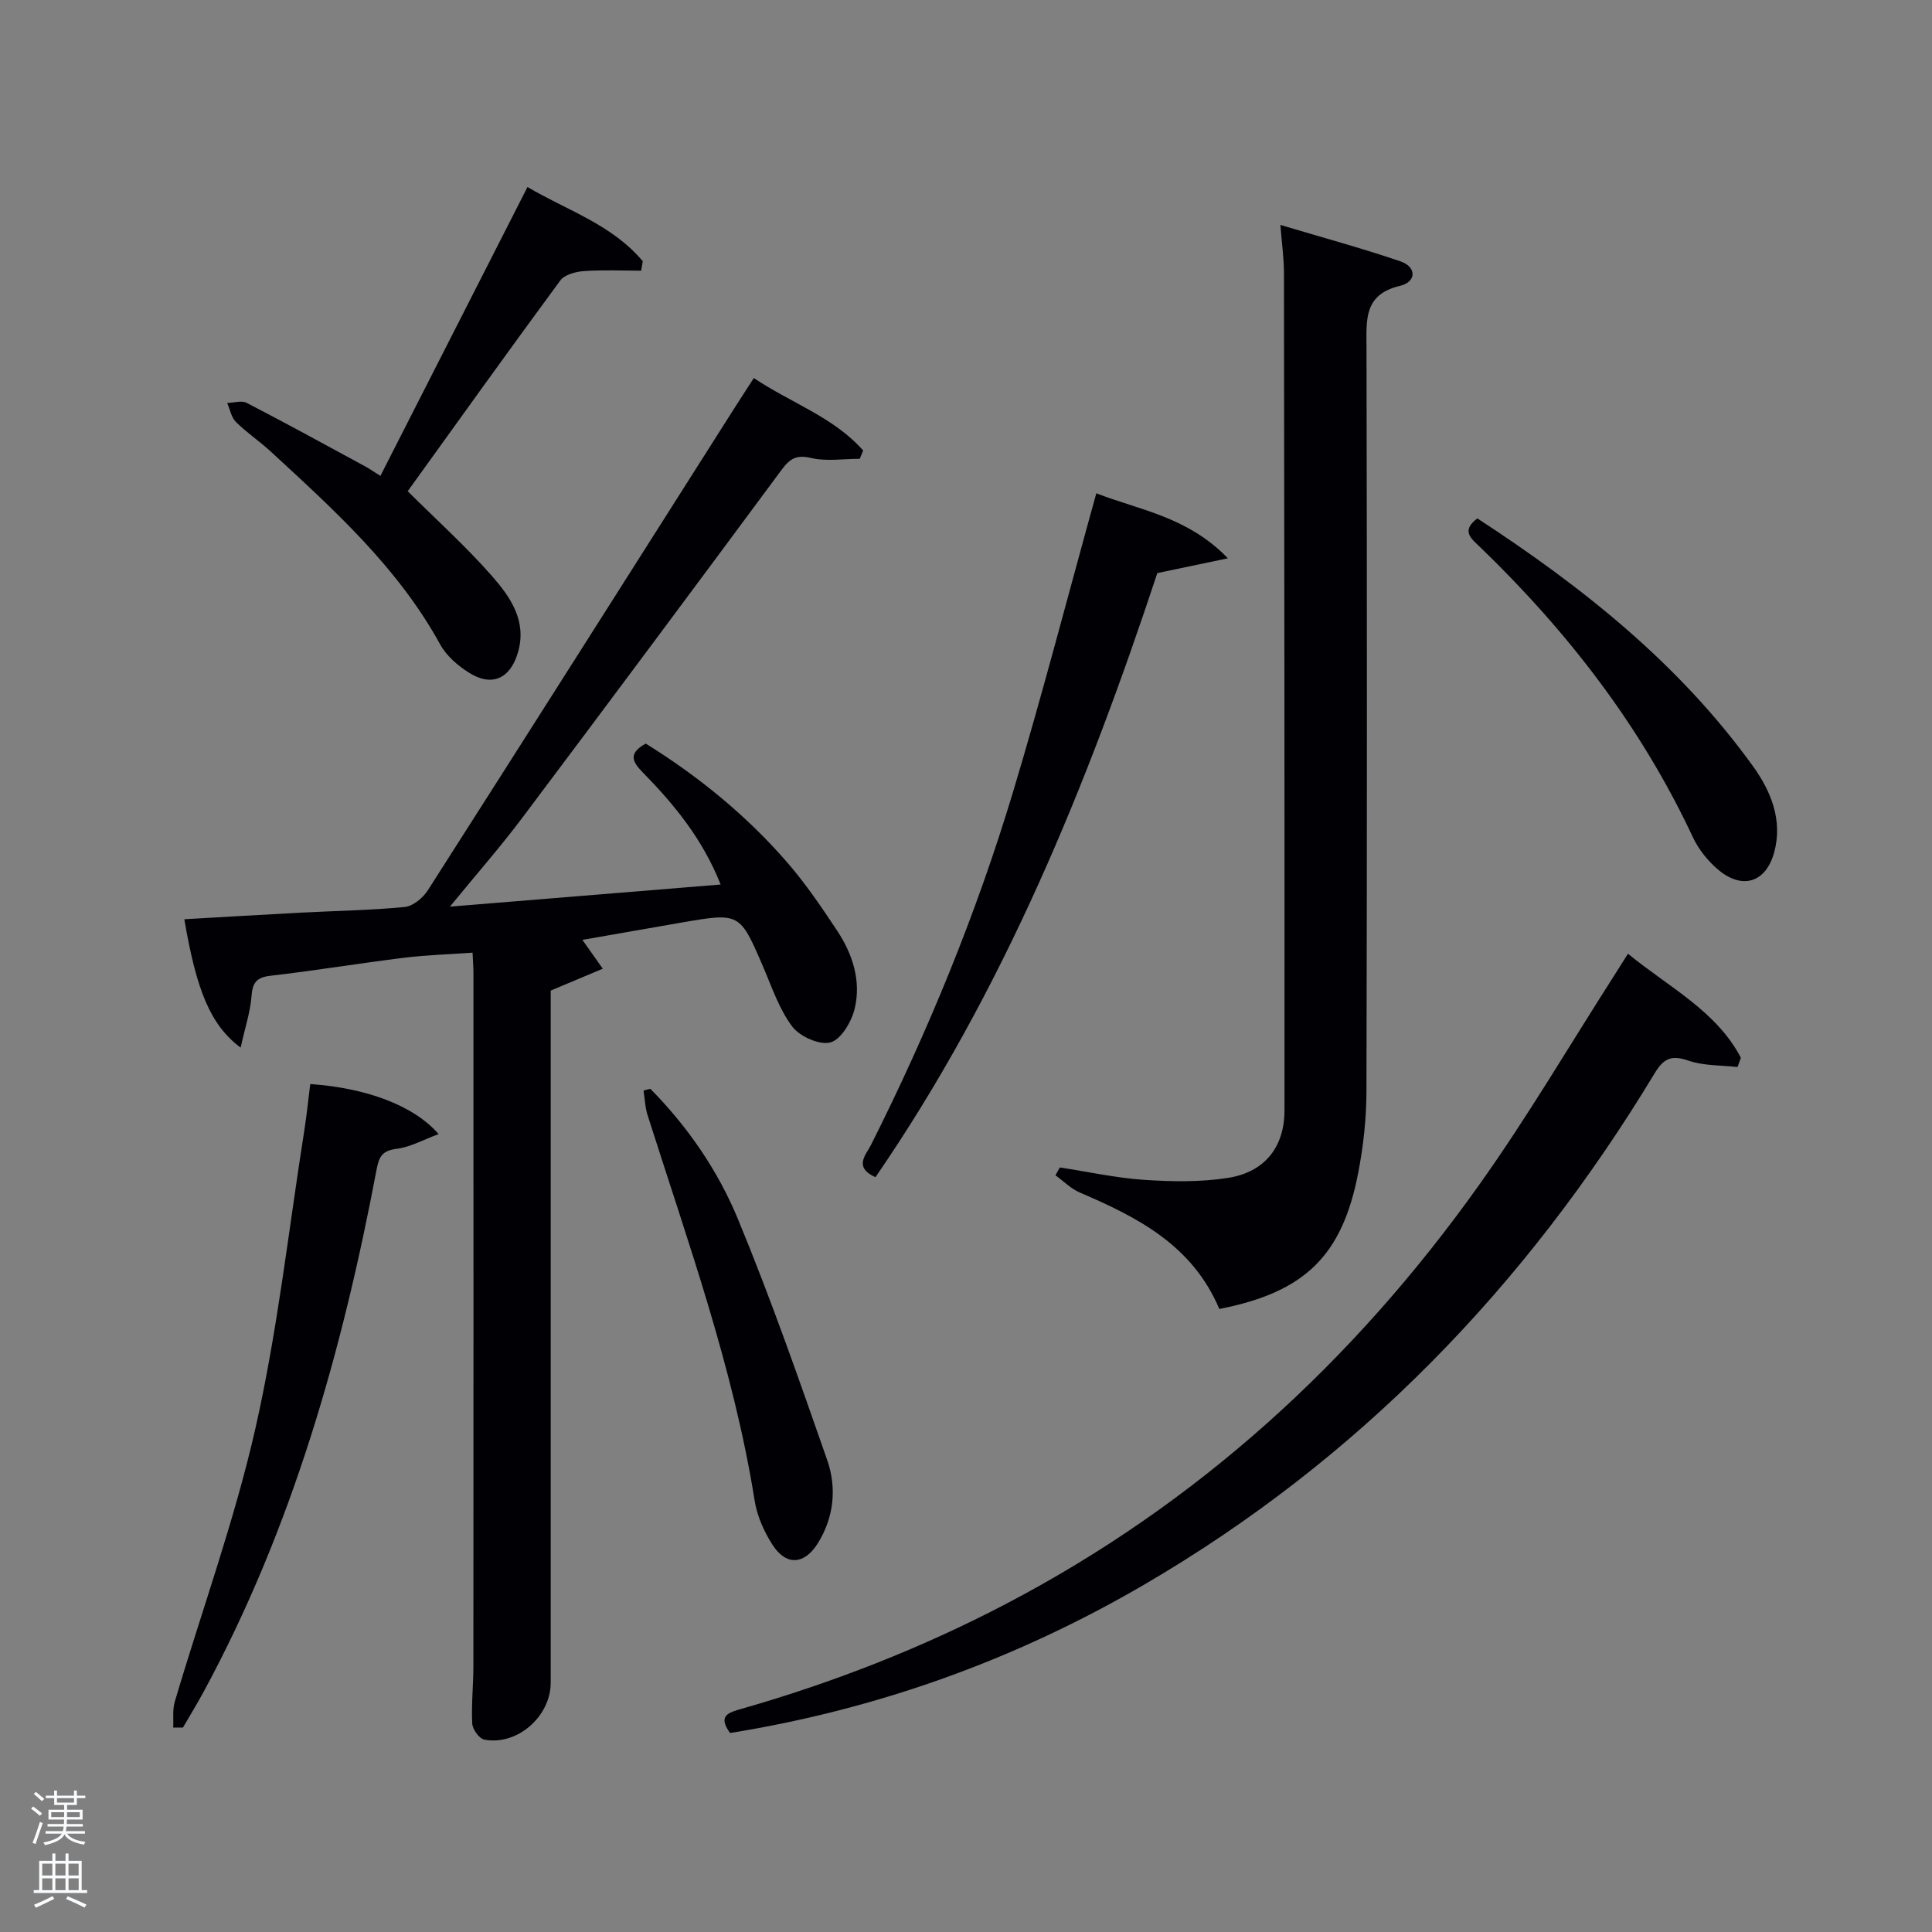 <svg enable-background="new 0 0 400 400" viewBox="0 0 400 400" xmlns="http://www.w3.org/2000/svg"><rect x="0" y="0" width="400" height="400" fill="#808080" stroke="none"/><path d="m6.44 374.46.42-.45c.65.47 1.27.95 1.85 1.44l-.45.49c-.65-.56-1.25-1.06-1.82-1.48m.93 7.33-.63-.26c.55-1.36 1.05-2.8 1.52-4.33.19.1.38.19.59.27-.46 1.29-.95 2.73-1.48 4.32m-.38-10.38.44-.42c.43.34 1.01.82 1.74 1.44l-.49.49c-.53-.51-1.09-1.01-1.69-1.51m2.5.35h1.72v-1.04h.59v1.04h3.52v-1.04h.59v1.04h1.75v.53h-1.75v1.42h-2.03v.97h3.22v2.03h-3.24c0 .35-.01.66-.03.93h3.32v.53h-3.37c-.03.27-.08.58-.15.94h3.96v.53h-3.71c.67.92 1.93 1.48 3.79 1.68-.13.24-.23.44-.29.59-2.13-.38-3.48-1.08-4.04-2.12-.43.97-1.77 1.72-4.03 2.23-.09-.19-.2-.37-.33-.55 2.1-.42 3.37-1.03 3.81-1.83h-3.36v-.53h3.58c.08-.29.13-.61.16-.94h-3.33v-.53h3.39c.02-.27.04-.58.04-.93h-3.23v-2.03h3.25v-.97h-2.07v-1.42h-1.73zm1.12 3.44v1h2.65c.01-.3.02-.44.02-.4v-.25-.35zm1.19-2h3.52v-.91h-3.52zm4.71 2h-2.63v.59c0 .15-.01.28-.01.4h2.64z" fill="#fafbfc"/><path d="m13.56 383.74h.63v1.52h2.72v6.07h1.13v.6h-11.06v-.6h1.13v-6.07h2.73v-1.52h.63v1.52h2.1v-1.52zm-2.69 8.83.38.56c-1.24.63-2.53 1.25-3.85 1.85-.1-.21-.21-.42-.34-.63 1.36-.55 2.63-1.15 3.81-1.78m-2.13-4.27h2.1v-2.45h-2.1zm0 3.04h2.1v-2.46h-2.1zm2.72-3.04h2.1v-2.45h-2.1zm0 3.04h2.1v-2.46h-2.1zm6.07 3.6c-1.41-.71-2.7-1.3-3.86-1.78l.35-.56c1.45.62 2.75 1.19 3.88 1.72zm-1.25-9.09h-2.1v2.45h2.1zm-2.09 5.49h2.1v-2.46h-2.1z" fill="#fafbfc"/><g fill="#010105"><path d="m49.82 216.9c-6.27-4.69-9.14-11.84-11.66-26.58 8.1-.46 16.17-.95 24.24-1.37 7.14-.38 14.3-.48 21.41-1.17 1.71-.17 3.77-1.89 4.77-3.46 21.14-33.07 42.14-66.22 63.18-99.36 1.32-2.08 2.67-4.15 4.31-6.69 7.75 5.19 16.59 8.12 22.64 15.01-.24.57-.48 1.14-.71 1.71-3.37 0-6.88.58-10.08-.17-3.05-.72-4.4.16-6.09 2.44-17.82 24.07-35.7 48.1-53.69 72.05-4.54 6.05-9.55 11.74-14.99 18.4 19.21-1.57 37.31-3.05 56.05-4.58-3.75-9.45-9.6-16.55-16.09-23.18-2.08-2.13-3.22-3.89.58-6 10.82 6.72 20.84 14.83 29.35 24.67 3.79 4.38 7.08 9.23 10.29 14.08s4.99 10.38 3.63 16.1c-.64 2.7-2.79 6.38-4.99 7.01-2.25.64-6.38-1.2-7.94-3.27-2.73-3.62-4.23-8.2-6.06-12.45-4.82-11.15-4.78-11.17-16.95-9.07-6.65 1.15-13.29 2.32-20.44 3.57 1.45 2.06 2.54 3.6 4.22 5.97-3.67 1.54-6.9 2.9-10.78 4.53v5.33 137.94c0 7.01-6.93 13.11-13.75 11.81-1.05-.2-2.44-2.14-2.5-3.33-.2-3.98.24-7.98.24-11.97.03-47.81.02-95.63.01-143.44 0-1.15-.1-2.31-.18-4.19-4.83.35-9.56.48-14.23 1.06-9.22 1.14-18.4 2.66-27.62 3.72-3.02.35-3.73 1.55-3.93 4.39-.27 3.24-1.35 6.43-2.24 10.49z"/><path d="m252.45 271.01c-5.59-13.22-16.93-18.99-28.89-24.11-1.85-.79-3.37-2.36-5.04-3.57.3-.54.61-1.08.91-1.62 5.84.89 11.65 2.18 17.52 2.57 5.76.38 11.67.48 17.34-.42 7.58-1.2 11.64-6.39 11.65-13.95.03-57.82-.03-115.64-.11-173.46 0-2.96-.43-5.92-.74-9.88 8.55 2.56 16.76 4.78 24.8 7.52 3.58 1.22 3.26 4.32.01 5.08-7.58 1.78-6.99 7.03-6.98 12.78.11 51.32.12 102.65-.01 153.97-.01 5.61-.63 11.31-1.69 16.82-3.31 17.28-11.08 24.8-28.77 28.27z"/><path d="m337.05 197.46c8.56 7 18.29 11.84 23.38 21.53-.23.64-.46 1.28-.69 1.93-3.41-.39-7.01-.24-10.18-1.33-3.54-1.22-5.12-.47-7.03 2.7-26.55 43.94-61.19 79.88-105.74 105.85-26.66 15.54-55.23 25.77-85.64 30.66-2.62-3.62-.33-4.23 2.43-5.02 18.88-5.41 37.1-12.52 54.53-21.62 39.9-20.84 72.18-50.37 98.13-86.84 10.01-14.06 18.77-29 28.09-43.55.8-1.25 1.57-2.49 2.72-4.31z"/><path d="m78.76 98.53c10.12-19.88 20.11-39.51 30.45-59.81 8.1 4.8 17.49 7.74 23.87 15.37-.11.65-.22 1.3-.34 1.95-3.96 0-7.93-.19-11.87.09-1.69.12-3.98.73-4.87 1.94-10.74 14.58-21.27 29.31-31.59 43.63 6 5.97 12.12 11.48 17.51 17.63 3.77 4.31 7.21 9.26 5.32 15.74-1.59 5.45-5.39 7.2-10.15 4.2-2.32-1.46-4.67-3.5-5.96-5.85-8.74-15.94-21.98-27.85-35.06-39.92-2.32-2.14-4.98-3.91-7.22-6.13-.96-.95-1.23-2.6-1.81-3.94 1.36-.03 2.98-.57 4.04-.02 8.23 4.26 16.36 8.72 24.51 13.14.86.47 1.66 1.03 3.17 1.98z"/><path d="m226.98 102.13c8.94 3.49 18.89 4.81 27.24 13.46-5.57 1.17-9.95 2.09-14.61 3.06-14.47 43.78-31.86 86.55-58.36 125.08-4.59-2.09-1.97-4.62-.93-6.67 11.81-23.49 21.77-47.75 29.36-72.9 6.11-20.3 11.42-40.84 17.3-62.03z"/><path d="m35.86 357.68c.09-1.8-.17-3.7.33-5.38 5.6-18.91 12.39-37.55 16.73-56.74 4.56-20.16 6.82-40.84 10.05-61.29.52-3.26.85-6.56 1.26-9.83 11.57.8 21.43 4.42 26.58 10.36-3.14 1.16-5.84 2.69-8.68 3.05-2.96.38-3.64 1.54-4.16 4.28-7.12 37.67-17.47 74.29-35.86 108.23-1.34 2.47-2.82 4.88-4.23 7.31-.68 0-1.35.01-2.02.01z"/><path d="m134.64 225.42c7.76 7.85 14.01 16.96 18.17 27.04 6.76 16.35 12.61 33.08 18.44 49.79 2.02 5.78 1.44 11.87-1.93 17.27-2.81 4.49-6.58 4.69-9.4.29-1.74-2.72-3.18-5.95-3.68-9.12-4.38-27.48-13.82-53.53-22.19-79.89-.51-1.6-.55-3.35-.81-5.02.46-.12.93-.24 1.4-.36z"/><path d="m305.87 107.33c21.67 14.12 41.8 30.09 57.09 51.34 3.67 5.1 6.19 11.14 4.36 17.82-1.67 6.1-6.41 7.76-11.36 3.76-2.24-1.82-4.26-4.33-5.48-6.94-10.72-22.91-25.89-42.51-43.99-59.99-1.75-1.71-4.16-3.34-.62-5.99z"/></g></svg>